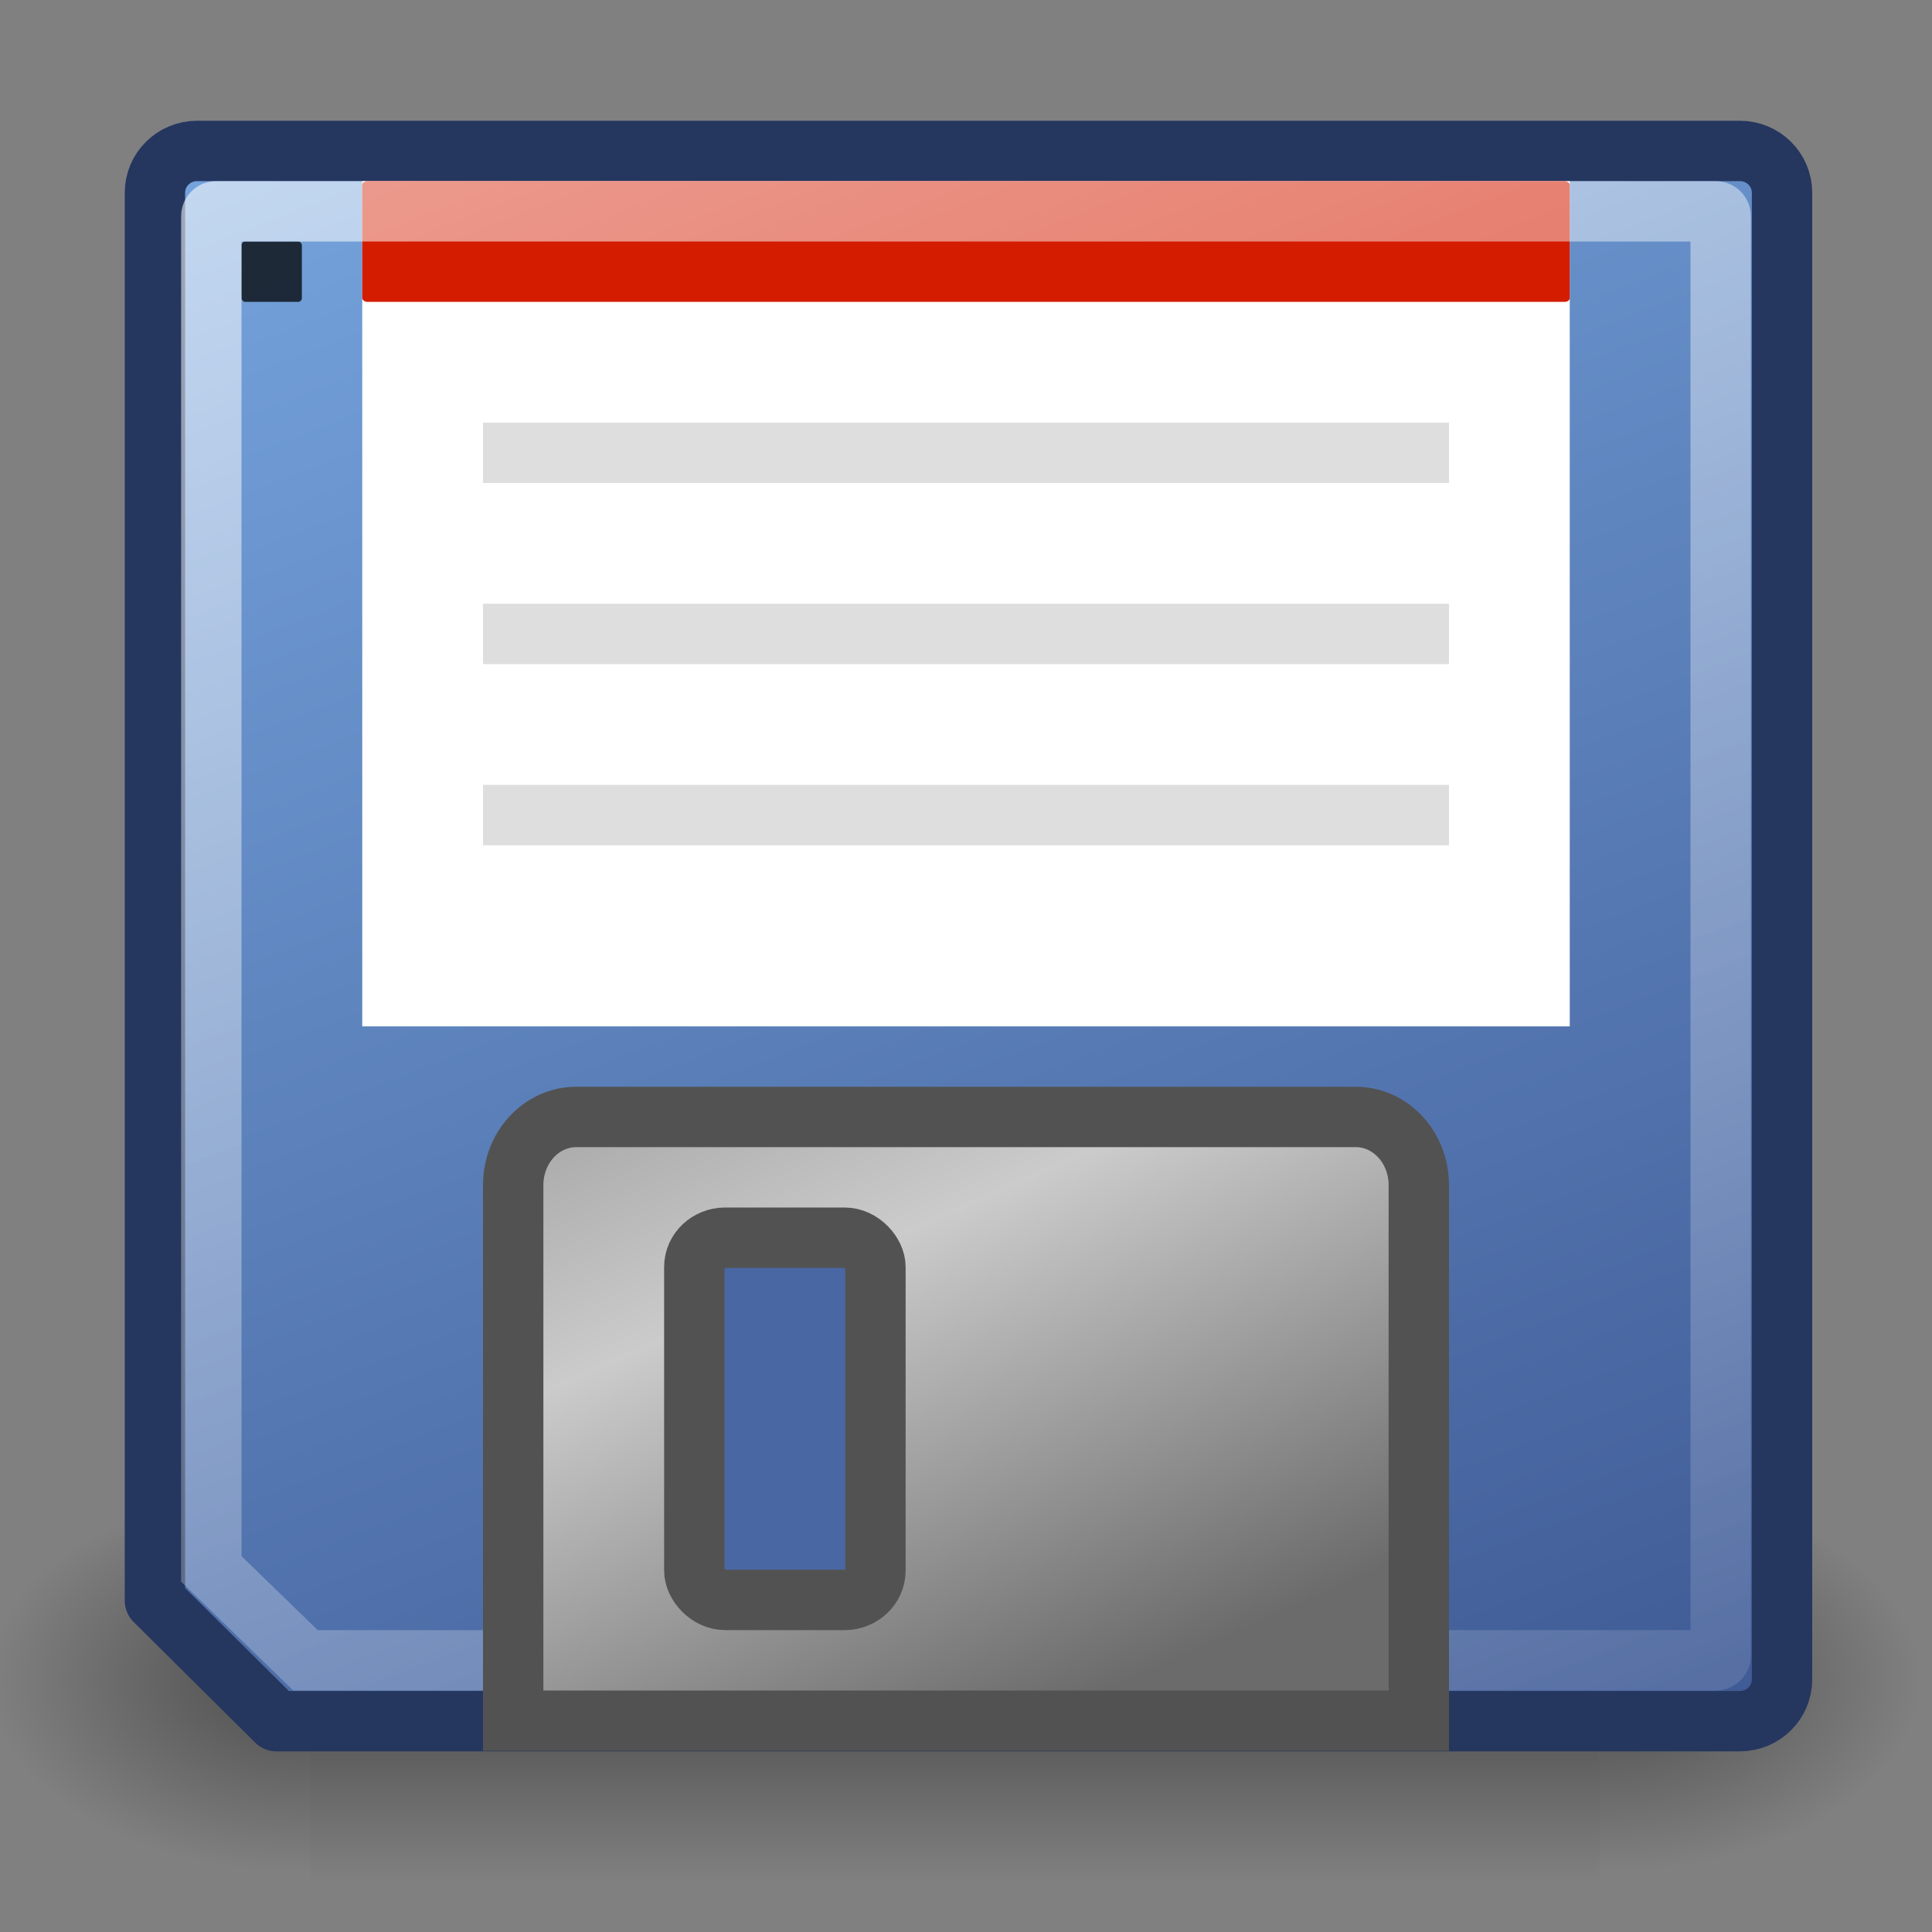 <?xml version="1.0" encoding="UTF-8" standalone="no"?>
<!-- Created with Inkscape (http://www.inkscape.org/) -->
<svg
   xmlns:s="http://inkscape.sourceforge.net/DTD/sodipodi-0.dtd"
   xmlns:dc="http://purl.org/dc/elements/1.1/"
   xmlns:cc="http://web.resource.org/cc/"
   xmlns:rdf="http://www.w3.org/1999/02/22-rdf-syntax-ns#"
   xmlns:svg="http://www.w3.org/2000/svg"
   xmlns="http://www.w3.org/2000/svg"
   xmlns:xlink="http://www.w3.org/1999/xlink"
   xmlns:sodipodi="http://sodipodi.sourceforge.net/DTD/sodipodi-0.dtd"
   xmlns:inkscape="http://www.inkscape.org/namespaces/inkscape"
   width="32"
   height="32"
   id="svg2"
   s:version="0.32"
   inkscape:version="0.43+devel"
   version="1.0"
   s:docbase="/home/lapo/Templates"
   s:docname="Icona 48x48.svg"
   inkscape:export-filename="/home/lapo/Desktop/xubuntu/pngs/wksp.png"
   inkscape:export-xdpi="90"
   inkscape:export-ydpi="90"
   sodipodi:version="0.32"
   sodipodi:docname="media-floppy.svg"
   sodipodi:docbase="/home/lapo/Desktop/tango-icon-theme/32x32/devices"
   inkscape:output_extension="org.inkscape.output.svg.inkscape">
  <rect width="100%" height="100%" fill="#808080" stroke="none"/>
  <sodipodi:namedview
     inkscape:window-height="581"
     inkscape:window-width="1034"
     inkscape:pageshadow="2"
     inkscape:pageopacity="0.0"
     borderopacity="1.0"
     bordercolor="#666666"
     pagecolor="#ffffff"
     id="base"
     inkscape:showpageshadow="false"
     width="32px"
     height="32px"
     showgrid="false"
     showborder="false"
     inkscape:zoom="1"
     inkscape:cx="13.714037"
     inkscape:cy="7.0174383"
     inkscape:window-x="0"
     inkscape:window-y="25"
     inkscape:current-layer="layer1" />
  <defs
     id="defs4">
    <radialGradient
       r="117.143"
       fy="486.648"
       fx="605.714"
       cy="486.648"
       cx="605.714"
       gradientTransform="matrix(-2.774,0,0,1.97,112.762,-872.885)"
       gradientUnits="userSpaceOnUse"
       id="radialGradient1926"
       xlink:href="#linearGradient5060"
       inkscape:collect="always" />
    <radialGradient
       r="117.143"
       fy="486.648"
       fx="605.714"
       cy="486.648"
       cx="605.714"
       gradientTransform="matrix(2.774,0,0,1.97,-1891.633,-872.885)"
       gradientUnits="userSpaceOnUse"
       id="radialGradient1924"
       xlink:href="#linearGradient5060"
       inkscape:collect="always" />
    <linearGradient
       y2="609.505"
       x2="302.857"
       y1="366.648"
       x1="302.857"
       gradientTransform="matrix(2.774,0,0,1.97,-1892.179,-872.885)"
       gradientUnits="userSpaceOnUse"
       id="linearGradient1922"
       xlink:href="#linearGradient5048"
       inkscape:collect="always" />
    <linearGradient
       id="linearGradient2263">
      <stop
         id="stop2265"
         offset="0"
         style="stop-color:#1e2d69;stop-opacity:1;" />
      <stop
         id="stop2267"
         offset="1"
         style="stop-color:#78a7e0;stop-opacity:1;" />
    </linearGradient>
    <linearGradient
       id="linearGradient2277"
       inkscape:collect="always">
      <stop
         id="stop2279"
         offset="0"
         style="stop-color:#ffffff;stop-opacity:1;" />
      <stop
         id="stop2281"
         offset="1"
         style="stop-color:#ffffff;stop-opacity:0;" />
    </linearGradient>
    <linearGradient
       id="linearGradient2350">
      <stop
         style="stop-color:#858585;stop-opacity:1;"
         offset="0"
         id="stop2352" />
      <stop
         id="stop2356"
         offset="0.5"
         style="stop-color:#cbcbcb;stop-opacity:1;" />
      <stop
         style="stop-color:#6b6b6b;stop-opacity:1;"
         offset="1"
         id="stop2354" />
    </linearGradient>
    <linearGradient
       id="linearGradient5048">
      <stop
         id="stop5050"
         offset="0"
         style="stop-color:black;stop-opacity:0;" />
      <stop
         style="stop-color:black;stop-opacity:1;"
         offset="0.5"
         id="stop5056" />
      <stop
         id="stop5052"
         offset="1"
         style="stop-color:black;stop-opacity:0;" />
    </linearGradient>
    <linearGradient
       id="linearGradient5060"
       inkscape:collect="always">
      <stop
         id="stop5062"
         offset="0"
         style="stop-color:black;stop-opacity:1;" />
      <stop
         id="stop5064"
         offset="1"
         style="stop-color:black;stop-opacity:0;" />
    </linearGradient>
    <linearGradient
       inkscape:collect="always"
       xlink:href="#linearGradient2350"
       id="linearGradient1979"
       gradientUnits="userSpaceOnUse"
       gradientTransform="matrix(0.698,0,0,0.753,-0.57,-4.433)"
       x1="20.125"
       y1="21.844"
       x2="28.562"
       y2="42.469" />
    <linearGradient
       inkscape:collect="always"
       xlink:href="#linearGradient2277"
       id="linearGradient1982"
       gradientUnits="userSpaceOnUse"
       gradientTransform="matrix(0.631,0,0,0.727,1.032,-1.225)"
       x1="13.784"
       y1="-0.997"
       x2="33.075"
       y2="55.702" />
    <linearGradient
       inkscape:collect="always"
       xlink:href="#linearGradient2263"
       id="linearGradient1991"
       gradientUnits="userSpaceOnUse"
       gradientTransform="matrix(0.642,0,0,0.743,0.641,-1.959)"
       x1="40.885"
       y1="71.869"
       x2="16.88"
       y2="-0.389" />
  </defs>
  <s:namedview
     pagecolor="#ffffff"
     bordercolor="#666666"
     borderopacity="1.0"
     inkscape:pageopacity="0.0"
     inkscape:pageshadow="2"
     inkscape:zoom="1"
     inkscape:cx="10.097903"
     inkscape:cy="38.917761"
     inkscape:document-units="px"
     inkscape:current-layer="layer1"
     showgrid="false"
     gridempspacing="2"
     gridspacingx="0.5px"
     gridspacingy="0.5px"
     inkscape:window-width="965"
     inkscape:window-height="763"
     inkscape:window-x="176"
     inkscape:window-y="103"
     fill="#729fcf"
     stroke="#3465a4"
     inkscape:showpageshadow="false"
     showguides="false"
     inkscape:guide-bbox="true"
     inkscape:grid-points="true"
     inkscape:grid-bbox="false"
     showborder="true">
    <s:guide
       orientation="vertical"
       position="24.042"
       id="guide2191" />
    <s:guide
       orientation="horizontal"
       position="25.986"
       id="guide2203" />
  </s:namedview>
  <g
     inkscape:label="Livello 1"
     inkscape:groupmode="layer"
     id="layer1">
    <g
       transform="matrix(1.594224e-2,0,0,1.377083e-2,29.995,26.634)"
       id="g6707">
      <rect
         style="opacity:0.402;color:black;fill:url(#linearGradient1922);fill-opacity:1;fill-rule:nonzero;stroke:none;stroke-width:1;stroke-linecap:round;stroke-linejoin:miter;marker:none;marker-start:none;marker-mid:none;marker-end:none;stroke-miterlimit:4;stroke-dasharray:none;stroke-dashoffset:0;stroke-opacity:1;visibility:visible;display:inline;overflow:visible"
         id="rect6709"
         width="1339.633"
         height="478.357"
         x="-1559.252"
         y="-150.697" />
      <path
         style="opacity:0.402;color:black;fill:url(#radialGradient1924);fill-opacity:1;fill-rule:nonzero;stroke:none;stroke-width:1;stroke-linecap:round;stroke-linejoin:miter;marker:none;marker-start:none;marker-mid:none;marker-end:none;stroke-miterlimit:4;stroke-dasharray:none;stroke-dashoffset:0;stroke-opacity:1;visibility:visible;display:inline;overflow:visible"
         d="M -219.619,-150.68 C -219.619,-150.68 -219.619,327.65 -219.619,327.65 C -76.745,328.551 125.781,220.481 125.781,88.454 C 125.781,-43.572 -33.655,-150.68 -219.619,-150.68 z "
         id="path6711"
         sodipodi:nodetypes="cccc" />
      <path
         sodipodi:nodetypes="cccc"
         id="path6713"
         d="M -1559.252,-150.68 C -1559.252,-150.68 -1559.252,327.65 -1559.252,327.65 C -1702.127,328.551 -1904.652,220.481 -1904.652,88.454 C -1904.652,-43.572 -1745.216,-150.68 -1559.252,-150.68 z "
         style="opacity:0.402;color:black;fill:url(#radialGradient1926);fill-opacity:1;fill-rule:nonzero;stroke:none;stroke-width:1;stroke-linecap:round;stroke-linejoin:miter;marker:none;marker-start:none;marker-mid:none;marker-end:none;stroke-miterlimit:4;stroke-dasharray:none;stroke-dashoffset:0;stroke-opacity:1;visibility:visible;display:inline;overflow:visible" />
    </g>
    <path
       style="fill:url(#linearGradient1991);fill-opacity:1;stroke:#25375f;stroke-width:1;stroke-linecap:round;stroke-linejoin:round;stroke-miterlimit:4;stroke-dashoffset:0;stroke-opacity:1"
       d="M 3.265,2.5 L 28.817,2.5 C 29.204,2.5 29.516,2.809 29.516,3.193 L 29.516,27.815 C 29.516,28.199 29.204,28.508 28.817,28.508 L 4.579,28.508 C 4.579,28.508 2.566,26.511 2.566,26.511 L 2.566,3.193 C 2.566,2.809 2.878,2.5 3.265,2.5 z "
       id="rect2259"
       sodipodi:nodetypes="ccccccccc" />
    <rect
       style="fill:white;fill-opacity:1;stroke:none;stroke-width:1;stroke-linecap:butt;stroke-linejoin:miter;stroke-miterlimit:4;stroke-dasharray:none;stroke-dashoffset:0;stroke-opacity:1"
       id="rect2328"
       width="20"
       height="14"
       x="6"
       y="3" />
    <rect
       ry="0.063"
       rx="0.084"
       y="3"
       x="6"
       height="2"
       width="20"
       id="rect2330"
       style="fill:#d31c00;fill-opacity:1;stroke:none;stroke-width:1;stroke-linecap:butt;stroke-linejoin:miter;stroke-miterlimit:4;stroke-dasharray:none;stroke-dashoffset:0;stroke-opacity:1" />
    <rect
       style="opacity:0.739;fill:black;fill-opacity:1;stroke:none;stroke-width:1;stroke-linecap:butt;stroke-linejoin:miter;stroke-miterlimit:4;stroke-dasharray:none;stroke-dashoffset:0;stroke-opacity:1"
       id="rect2332"
       width="1"
       height="1"
       x="4"
       y="4"
       rx="0.063"
       ry="0.063" />
    <path
       style="opacity:0.131;fill:black;fill-opacity:1;stroke:black;stroke-width:1;stroke-linecap:square;stroke-linejoin:miter;stroke-miterlimit:4;stroke-dasharray:none;stroke-dashoffset:0;stroke-opacity:1"
       d="M 8.5,7.5 L 23.5,7.5"
       id="path2334" />
    <path
       id="path2336"
       d="M 8.5,10.5 L 23.5,10.5"
       style="opacity:0.131;fill:black;fill-opacity:1;stroke:black;stroke-width:1;stroke-linecap:square;stroke-linejoin:miter;stroke-miterlimit:4;stroke-dasharray:none;stroke-dashoffset:0;stroke-opacity:1" />
    <path
       style="opacity:0.131;fill:black;fill-opacity:1;stroke:black;stroke-width:1;stroke-linecap:square;stroke-linejoin:miter;stroke-miterlimit:4;stroke-dasharray:none;stroke-dashoffset:0;stroke-opacity:1"
       d="M 8.5,13.5 L 23.5,13.5"
       id="path2338" />
    <path
       style="opacity:0.597;fill:none;fill-opacity:1;stroke:url(#linearGradient1982);stroke-width:1;stroke-linecap:round;stroke-linejoin:miter;stroke-miterlimit:4;stroke-dashoffset:0;stroke-opacity:1"
       d="M 3.581,3.5 L 28.419,3.5 C 28.464,3.5 28.5,3.536 28.5,3.58 L 28.5,27.42 C 28.5,27.464 28.464,27.5 28.419,27.5 L 5.06,27.5 C 5.06,27.5 3.5,25.986 3.5,25.986 L 3.5,3.58 C 3.5,3.536 3.536,3.5 3.581,3.5 z "
       id="rect2273"
       sodipodi:nodetypes="ccccccccc" />
    <path
       style="fill:url(#linearGradient1979);fill-opacity:1;stroke:#525252;stroke-width:1;stroke-linecap:butt;stroke-linejoin:miter;stroke-miterlimit:4;stroke-dashoffset:0;stroke-opacity:1"
       d="M 9.547,18.5 L 22.453,18.5 C 23.033,18.5 23.5,19.004 23.5,19.631 L 23.5,28.5 C 23.5,28.5 8.5,28.5 8.5,28.5 L 8.5,19.631 C 8.5,19.004 8.967,18.5 9.547,18.5 z "
       id="rect2340"
       sodipodi:nodetypes="ccccccc" />
    <rect
       style="fill:#4967a2;fill-opacity:1;stroke:#525252;stroke-width:1;stroke-linecap:butt;stroke-linejoin:miter;stroke-miterlimit:4;stroke-dasharray:none;stroke-dashoffset:0;stroke-opacity:1"
       id="rect2359"
       width="3"
       height="6"
       x="11.5"
       y="20.5"
       rx="0.512"
       ry="0.485" />
  </g>
</svg>
